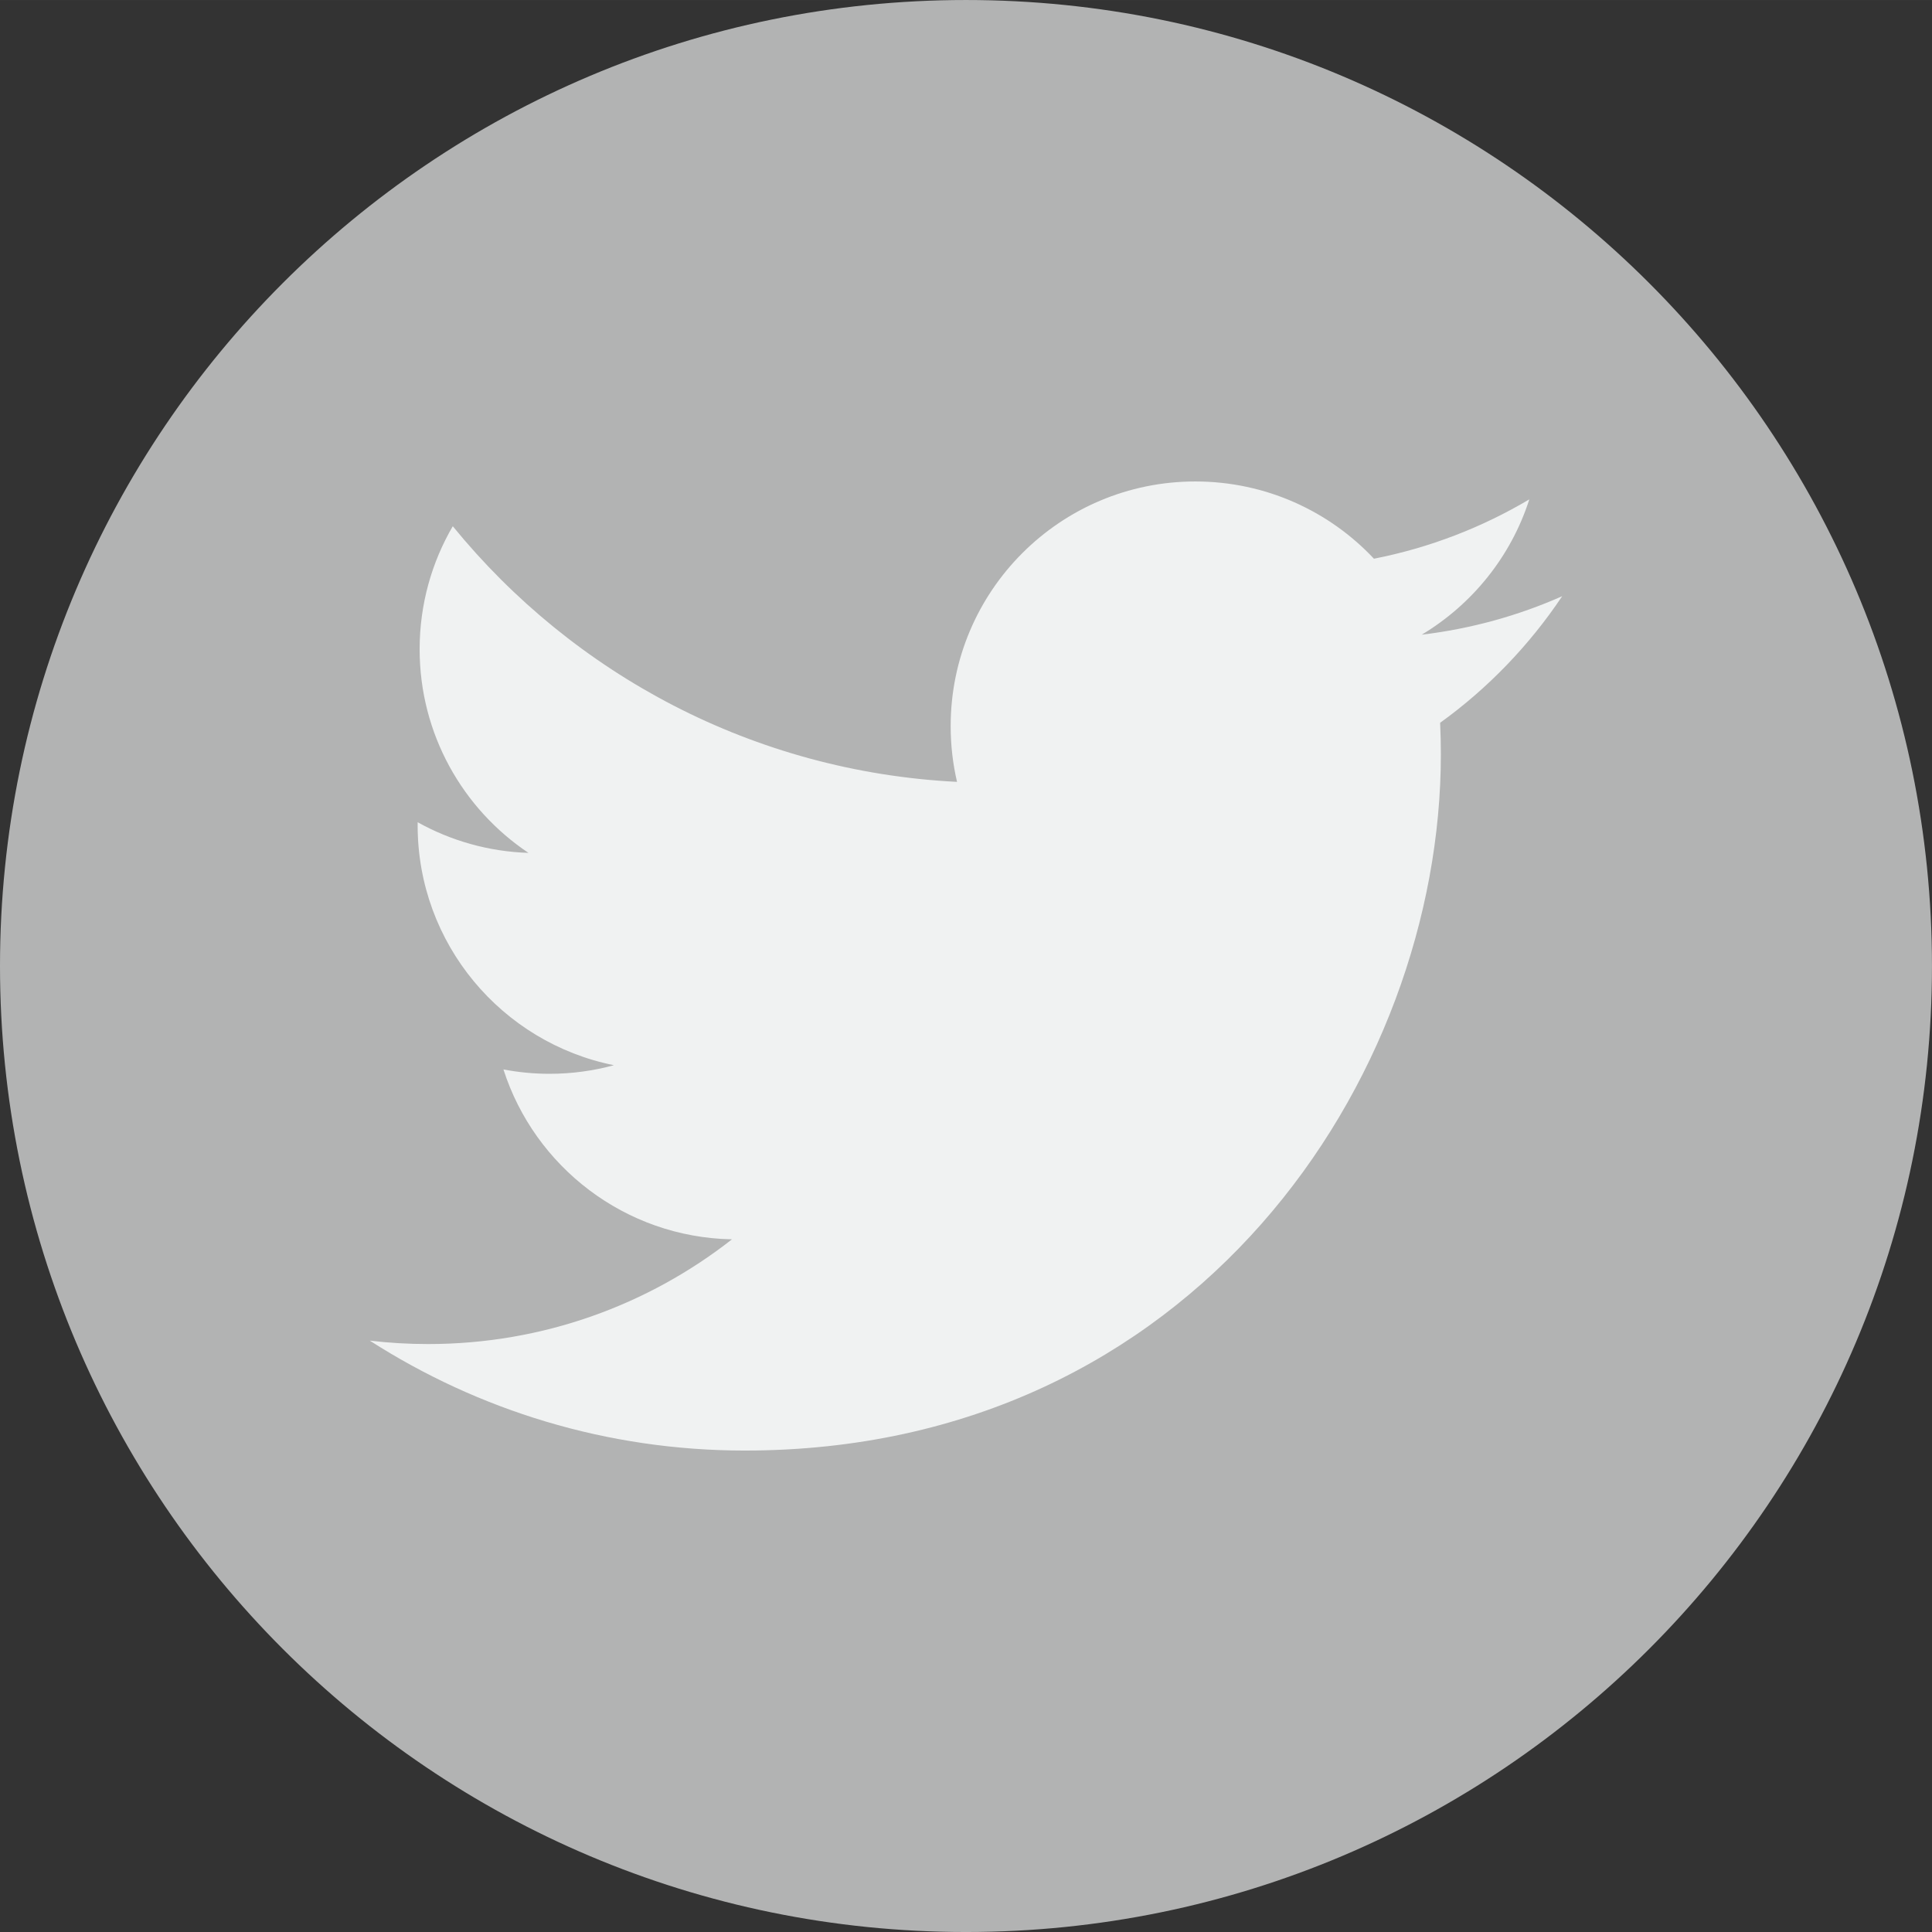 <?xml version="1.0" encoding="UTF-8"?>
<!DOCTYPE svg PUBLIC "-//W3C//DTD SVG 1.1//EN" "http://www.w3.org/Graphics/SVG/1.1/DTD/svg11.dtd">
<!-- Creator: CorelDRAW 2018 (64-Bit) -->
<svg xmlns="http://www.w3.org/2000/svg" xml:space="preserve" width="42.875mm" height="42.876mm" version="1.1" style="shape-rendering:geometricPrecision; text-rendering:geometricPrecision; image-rendering:optimizeQuality; fill-rule:evenodd; clip-rule:evenodd"
viewBox="0 0 710.03 710.04"
 xmlns:xlink="http://www.w3.org/1999/xlink">
 <rect x="0" y="0" width="710.03" height="710.04" fill="#333333" stroke="none"/>
 <defs>
  <style type="text/css">
   <![CDATA[
    .fil0 {fill:#B2B3B3;fill-rule:nonzero}
    .fil1 {fill:#F0F2F2;fill-rule:nonzero}
   ]]>
  </style>
 </defs>
 <g id="Layer_x0020_1">
  <path class="fil0" d="M-0 355.01c0,-196.07 158.94,-355.01 355.01,-355.01 196.07,0 355.01,158.94 355.01,355.01 0,196.08 -158.94,355.02 -355.01,355.02 -196.07,0 -355.01,-158.94 -355.01,-355.02z"/>
  <g id="_1463398252320">
   <path class="fil1" d="M574.14 219.1c-16.12,7.15 -33.46,11.98 -51.64,14.15 18.56,-11.13 32.81,-28.73 39.54,-49.73 -17.37,10.31 -36.62,17.79 -57.1,21.81 -16.4,-17.47 -39.77,-28.39 -65.65,-28.39 -49.65,0 -89.91,40.26 -89.91,89.91 0,7.05 0.8,13.91 2.34,20.49 -74.72,-3.75 -140.97,-39.54 -185.32,-93.95 -7.74,13.28 -12.18,28.73 -12.18,45.21 0,31.18 15.88,58.72 40,74.84 -14.73,-0.47 -28.6,-4.51 -40.72,-11.26 -0.01,0.38 -0.01,0.77 -0.01,1.14 0,43.57 31.01,79.89 72.13,88.15 -7.54,2.06 -15.49,3.16 -23.68,3.16 -5.8,0 -11.43,-0.56 -16.92,-1.6 11.44,35.71 44.64,61.7 83.99,62.43 -30.78,24.12 -69.54,38.49 -111.67,38.49 -7.25,0 -14.42,-0.42 -21.44,-1.26 39.77,25.52 87.04,40.4 137.81,40.4 165.38,0 255.82,-137 255.82,-255.83 0,-3.9 -0.09,-7.78 -0.27,-11.63 17.58,-12.67 32.81,-28.51 44.87,-46.54z"/>
  </g>
 </g>
</svg>
